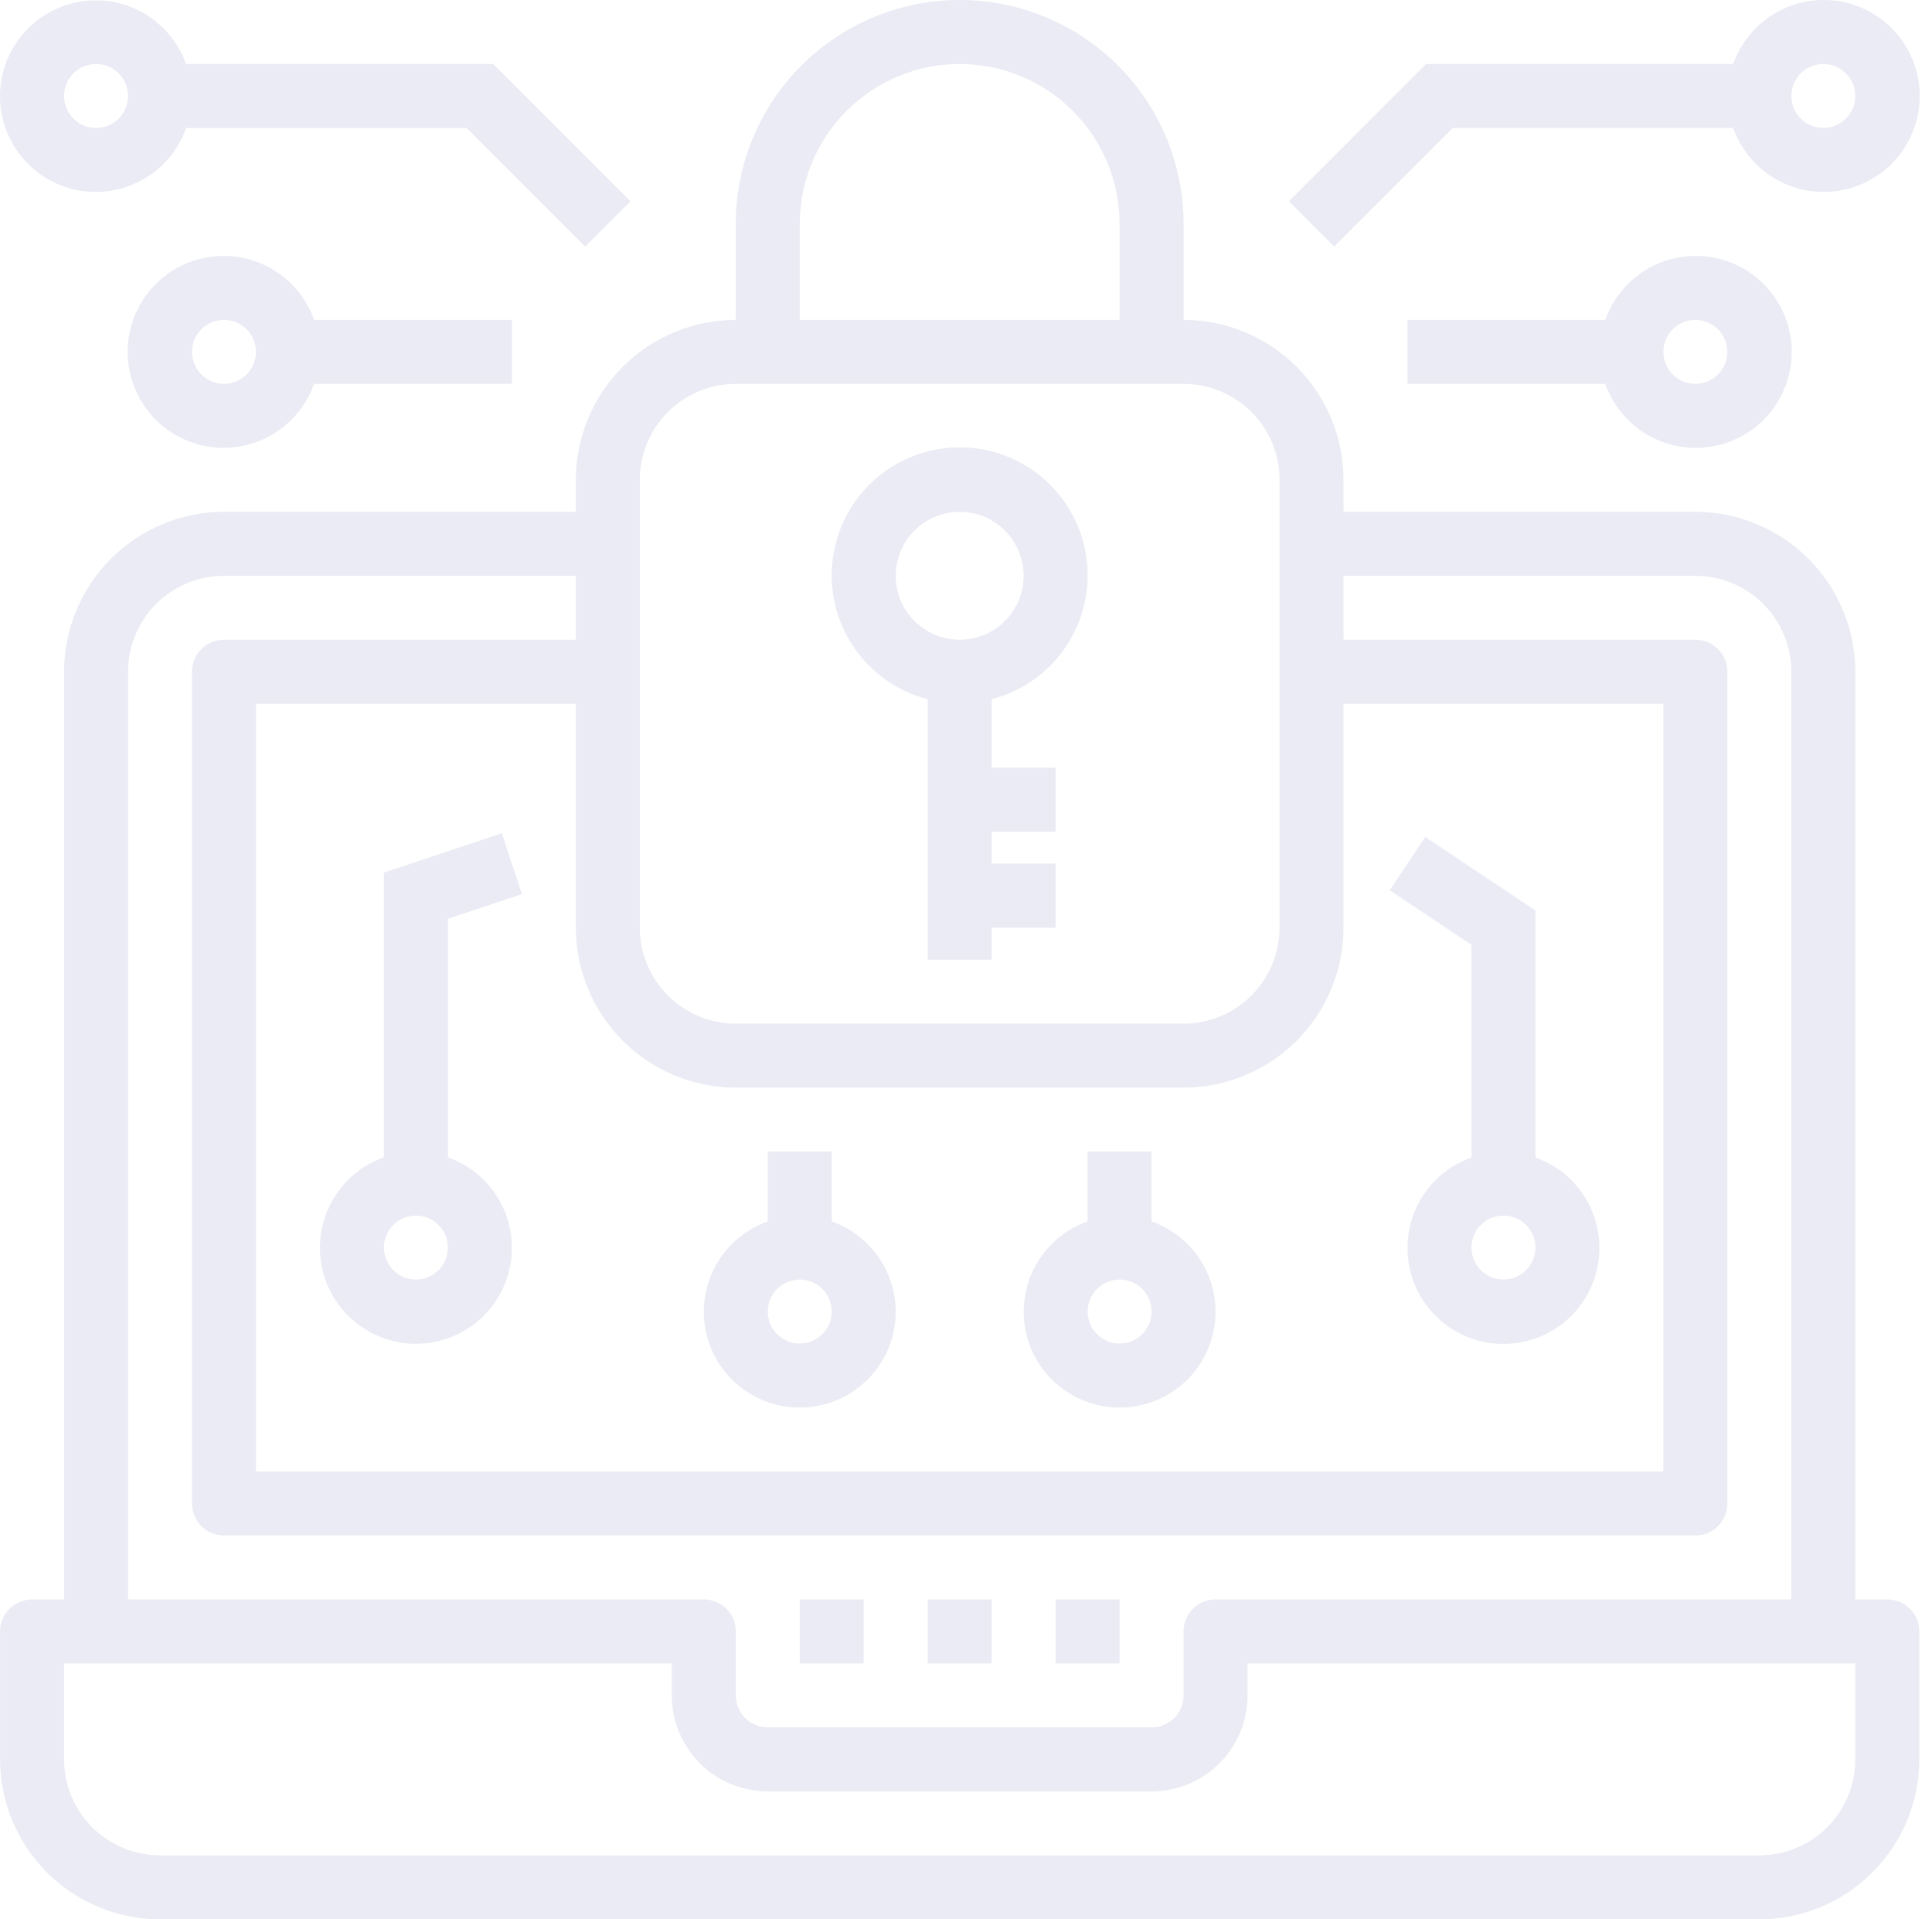 <svg width="151" height="150" viewBox="0 0 151 150" fill="none" xmlns="http://www.w3.org/2000/svg">
<g opacity="0.1">
<path d="M147.506 125H145.006V52.5C145.002 49.186 143.684 46.009 141.341 43.666C138.997 41.322 135.82 40.004 132.506 40H105.006V37.5C105.002 34.186 103.684 31.009 101.341 28.666C98.998 26.322 95.82 25.004 92.506 25V17.5C92.506 12.859 90.663 8.408 87.381 5.126C84.099 1.844 79.648 0 75.006 0C70.365 0 65.914 1.844 62.632 5.126C59.35 8.408 57.506 12.859 57.506 17.5V25C54.192 25.004 51.015 26.322 48.672 28.666C46.329 31.009 45.01 34.186 45.006 37.5V40H17.506C14.192 40.004 11.015 41.322 8.672 43.666C6.329 46.009 5.01 49.186 5.006 52.5V125H2.506C1.843 125 1.207 125.263 0.739 125.732C0.27 126.201 0.006 126.837 0.006 127.5V137.5C0.01 140.814 1.329 143.991 3.672 146.334C6.015 148.678 9.192 149.996 12.506 150H137.506C140.82 149.996 143.997 148.678 146.341 146.334C148.684 143.991 150.002 140.814 150.006 137.5V127.5C150.006 126.837 149.743 126.201 149.274 125.732C148.805 125.263 148.169 125 147.506 125ZM57.506 85H92.506C95.82 84.996 98.998 83.678 101.341 81.334C103.684 78.991 105.002 75.814 105.006 72.5V55H130.006V115H20.006V55H45.006V72.5C45.01 75.814 46.329 78.991 48.672 81.334C51.015 83.678 54.192 84.996 57.506 85V85ZM62.506 17.5C62.506 14.185 63.823 11.005 66.168 8.661C68.512 6.317 71.691 5 75.006 5C78.322 5 81.501 6.317 83.845 8.661C86.189 11.005 87.506 14.185 87.506 17.5V25H62.506V17.5ZM50.006 37.5C50.006 35.511 50.797 33.603 52.203 32.197C53.61 30.79 55.517 30 57.506 30H92.506C94.496 30 96.403 30.79 97.81 32.197C99.216 33.603 100.006 35.511 100.006 37.5V72.5C100.006 74.489 99.216 76.397 97.81 77.803C96.403 79.21 94.496 80 92.506 80H57.506C55.517 80 53.61 79.21 52.203 77.803C50.797 76.397 50.006 74.489 50.006 72.5V37.5ZM10.006 52.5C10.006 50.511 10.796 48.603 12.203 47.197C13.61 45.79 15.517 45 17.506 45H45.006V50H17.506C16.843 50 16.207 50.263 15.739 50.732C15.27 51.201 15.006 51.837 15.006 52.5V117.5C15.006 118.163 15.27 118.799 15.739 119.268C16.207 119.737 16.843 120 17.506 120H132.506C133.169 120 133.805 119.737 134.274 119.268C134.743 118.799 135.006 118.163 135.006 117.5V52.5C135.006 51.837 134.743 51.201 134.274 50.732C133.805 50.263 133.169 50 132.506 50H105.006V45H132.506C134.495 45 136.403 45.79 137.81 47.197C139.216 48.603 140.006 50.511 140.006 52.5V125H95.006C94.343 125 93.707 125.263 93.239 125.732C92.77 126.201 92.506 126.837 92.506 127.5V132.5C92.506 133.163 92.243 133.799 91.774 134.268C91.305 134.737 90.669 135 90.006 135H60.006C59.343 135 58.707 134.737 58.239 134.268C57.77 133.799 57.506 133.163 57.506 132.5V127.5C57.506 126.837 57.243 126.201 56.774 125.732C56.305 125.263 55.669 125 55.006 125H10.006V52.5ZM145.006 137.5C145.006 139.489 144.216 141.397 142.81 142.803C141.403 144.21 139.495 145 137.506 145H12.506C10.517 145 8.61 144.21 7.203 142.803C5.797 141.397 5.006 139.489 5.006 137.5V130H52.506V132.5C52.506 134.489 53.297 136.397 54.703 137.803C56.11 139.21 58.017 140 60.006 140H90.006C91.996 140 93.903 139.21 95.31 137.803C96.716 136.397 97.506 134.489 97.506 132.5V130H145.006V137.5Z" fill="#292E8A"/>
<path d="M77.506 125H72.506V130H77.506V125Z" fill="#292E8A"/>
<path d="M87.506 125H82.506V130H87.506V125Z" fill="#292E8A"/>
<path d="M67.506 125H62.506V130H67.506V125Z" fill="#292E8A"/>
<path d="M72.506 54.645V75H77.506V72.5H82.506V67.5H77.506V65H82.506V60H77.506V54.645C79.862 54.036 81.916 52.589 83.282 50.575C84.648 48.56 85.233 46.117 84.926 43.702C84.62 41.288 83.443 39.068 81.617 37.459C79.79 35.85 77.44 34.962 75.006 34.962C72.572 34.962 70.222 35.85 68.395 37.459C66.569 39.068 65.392 41.288 65.086 43.702C64.779 46.117 65.363 48.56 66.729 50.575C68.095 52.589 70.149 54.036 72.506 54.645ZM75.006 40C75.995 40 76.962 40.293 77.784 40.843C78.606 41.392 79.247 42.173 79.625 43.086C80.004 44 80.103 45.005 79.91 45.975C79.717 46.945 79.241 47.836 78.541 48.535C77.842 49.235 76.951 49.711 75.981 49.904C75.011 50.097 74.006 49.998 73.093 49.619C72.179 49.241 71.398 48.6 70.849 47.778C70.299 46.956 70.006 45.989 70.006 45C70.006 43.674 70.533 42.402 71.47 41.464C72.408 40.527 73.68 40 75.006 40V40Z" fill="#292E8A"/>
<path d="M113.541 10H135.466C136.056 11.668 137.216 13.074 138.742 13.969C140.268 14.864 142.061 15.191 143.805 14.892C145.549 14.593 147.131 13.687 148.271 12.334C149.411 10.982 150.037 9.269 150.037 7.5C150.037 5.731 149.411 4.019 148.271 2.666C147.131 1.313 145.549 0.407 143.805 0.108C142.061 -0.191 140.268 0.136 138.742 1.031C137.216 1.926 136.056 3.332 135.466 5H111.466L100.738 15.732L104.273 19.267L113.541 10ZM142.506 5C143 5 143.484 5.147 143.895 5.421C144.306 5.696 144.626 6.086 144.815 6.543C145.005 7 145.054 7.503 144.958 7.988C144.861 8.473 144.623 8.918 144.274 9.268C143.924 9.617 143.478 9.856 142.994 9.952C142.509 10.048 142.006 9.999 141.549 9.81C141.092 9.62 140.702 9.3 140.427 8.889C140.152 8.478 140.006 7.994 140.006 7.5C140.006 6.837 140.269 6.201 140.738 5.732C141.207 5.263 141.843 5 142.506 5V5Z" fill="#292E8A"/>
<path d="M125.466 25H110.006V30H125.466C126.056 31.668 127.216 33.074 128.742 33.969C130.268 34.864 132.061 35.191 133.805 34.892C135.549 34.593 137.131 33.687 138.271 32.334C139.411 30.982 140.037 29.269 140.037 27.5C140.037 25.731 139.411 24.018 138.271 22.666C137.131 21.313 135.549 20.407 133.805 20.108C132.061 19.809 130.268 20.136 128.742 21.031C127.216 21.926 126.056 23.332 125.466 25V25ZM135.006 27.5C135.006 27.994 134.859 28.478 134.585 28.889C134.31 29.3 133.919 29.62 133.463 29.81C133.006 29.999 132.503 30.048 132.018 29.952C131.533 29.855 131.088 29.617 130.738 29.268C130.388 28.918 130.15 28.473 130.054 27.988C129.957 27.503 130.007 27 130.196 26.543C130.385 26.087 130.706 25.696 131.117 25.421C131.528 25.147 132.011 25 132.506 25C133.169 25 133.805 25.263 134.274 25.732C134.742 26.201 135.006 26.837 135.006 27.5Z" fill="#292E8A"/>
<path d="M7.506 15.001C9.052 14.995 10.557 14.511 11.818 13.616C13.078 12.721 14.031 11.459 14.546 10.001H36.471L45.738 19.269L49.273 15.734L38.541 5.001H14.541C14.08 3.708 13.273 2.567 12.207 1.701C11.142 0.836 9.859 0.28 8.498 0.095C7.138 -0.09 5.753 0.102 4.495 0.65C3.237 1.199 2.153 2.083 1.364 3.206C0.574 4.328 0.108 5.647 0.017 7.016C-0.075 8.386 0.212 9.754 0.846 10.972C1.48 12.19 2.437 13.209 3.611 13.92C4.786 14.631 6.133 15.005 7.506 15.001V15.001ZM7.506 5.001C8 5.001 8.484 5.148 8.895 5.423C9.306 5.697 9.626 6.088 9.816 6.545C10.005 7.001 10.054 7.504 9.958 7.989C9.861 8.474 9.623 8.919 9.274 9.269C8.924 9.619 8.479 9.857 7.994 9.953C7.509 10.05 7.006 10 6.549 9.811C6.092 9.622 5.702 9.301 5.427 8.89C5.152 8.479 5.006 7.996 5.006 7.501C5.006 6.838 5.269 6.202 5.738 5.734C6.207 5.265 6.843 5.001 7.506 5.001V5.001Z" fill="#292E8A"/>
<path d="M17.506 20C16.129 19.994 14.778 20.367 13.6 21.079C12.421 21.79 11.461 22.811 10.825 24.032C10.188 25.252 9.9 26.624 9.991 27.997C10.082 29.37 10.55 30.692 11.342 31.817C12.134 32.943 13.221 33.828 14.483 34.377C15.745 34.926 17.134 35.118 18.497 34.93C19.861 34.742 21.146 34.183 22.213 33.313C23.28 32.444 24.087 31.298 24.546 30H40.006V25H24.546C24.03 23.543 23.078 22.28 21.817 21.385C20.557 20.49 19.051 20.006 17.506 20V20ZM17.506 30C17.011 30 16.528 29.853 16.117 29.579C15.706 29.304 15.385 28.914 15.196 28.457C15.007 28 14.957 27.497 15.054 27.012C15.15 26.527 15.388 26.082 15.738 25.732C16.087 25.383 16.533 25.145 17.018 25.048C17.503 24.952 18.006 25.001 18.462 25.19C18.919 25.38 19.31 25.7 19.584 26.111C19.859 26.522 20.006 27.006 20.006 27.5C20.006 28.163 19.742 28.799 19.273 29.268C18.805 29.737 18.169 30 17.506 30Z" fill="#292E8A"/>
<path d="M115.006 90.46C113.338 91.05 111.932 92.21 111.037 93.736C110.141 95.262 109.814 97.056 110.114 98.799C110.413 100.543 111.319 102.125 112.672 103.265C114.024 104.406 115.736 105.031 117.506 105.031C119.275 105.031 120.987 104.406 122.34 103.265C123.692 102.125 124.598 100.543 124.898 98.799C125.197 97.056 124.87 95.262 123.975 93.736C123.08 92.21 121.674 91.05 120.006 90.46V71.163L111.393 65.413L108.618 69.573L115.006 73.838V90.46ZM117.506 100C117.011 100 116.528 99.853 116.117 99.579C115.706 99.304 115.385 98.914 115.196 98.457C115.007 98 114.957 97.497 115.054 97.012C115.15 96.527 115.388 96.082 115.738 95.732C116.088 95.383 116.533 95.145 117.018 95.048C117.503 94.952 118.006 95.001 118.462 95.19C118.919 95.38 119.31 95.7 119.584 96.111C119.859 96.522 120.006 97.006 120.006 97.5C120.006 98.163 119.742 98.799 119.273 99.268C118.805 99.737 118.169 100 117.506 100Z" fill="#292E8A"/>
<path d="M40.796 69.873L39.216 65.123L30.006 68.198V90.448C28.338 91.037 26.932 92.198 26.037 93.724C25.142 95.25 24.815 97.043 25.114 98.787C25.413 100.531 26.319 102.112 27.672 103.253C29.024 104.393 30.737 105.019 32.506 105.019C34.275 105.019 35.987 104.393 37.34 103.253C38.693 102.112 39.599 100.531 39.898 98.787C40.197 97.043 39.87 95.25 38.975 93.724C38.08 92.198 36.674 91.037 35.006 90.448V71.803L40.796 69.873ZM32.506 100C32.011 100 31.528 99.853 31.117 99.579C30.706 99.304 30.385 98.914 30.196 98.457C30.007 98 29.957 97.497 30.054 97.012C30.15 96.527 30.389 96.082 30.738 95.732C31.088 95.383 31.533 95.145 32.018 95.048C32.503 94.952 33.006 95.001 33.463 95.19C33.919 95.38 34.31 95.7 34.585 96.111C34.859 96.522 35.006 97.006 35.006 97.5C35.006 98.163 34.742 98.799 34.274 99.268C33.805 99.737 33.169 100 32.506 100Z" fill="#292E8A"/>
<path d="M62.506 110C64.273 110.003 65.984 109.381 67.337 108.244C68.689 107.106 69.595 105.527 69.894 103.785C70.194 102.044 69.867 100.253 68.973 98.729C68.078 97.205 66.673 96.047 65.006 95.46V90H60.006V95.46C58.339 96.047 56.934 97.205 56.039 98.729C55.145 100.253 54.818 102.044 55.117 103.785C55.417 105.527 56.323 107.106 57.675 108.244C59.028 109.381 60.739 110.003 62.506 110V110ZM62.506 100C63 100 63.484 100.147 63.895 100.421C64.306 100.696 64.626 101.086 64.816 101.543C65.005 102 65.054 102.503 64.958 102.988C64.862 103.473 64.623 103.918 64.274 104.268C63.924 104.617 63.479 104.855 62.994 104.952C62.509 105.048 62.006 104.999 61.549 104.81C61.093 104.62 60.702 104.3 60.427 103.889C60.153 103.478 60.006 102.994 60.006 102.5C60.006 101.837 60.269 101.201 60.738 100.732C61.207 100.263 61.843 100 62.506 100Z" fill="#292E8A"/>
<path d="M87.506 110C89.273 110.003 90.984 109.381 92.337 108.244C93.689 107.106 94.595 105.527 94.894 103.785C95.194 102.044 94.867 100.253 93.973 98.729C93.078 97.205 91.673 96.047 90.006 95.46V90H85.006V95.46C83.339 96.047 81.934 97.205 81.039 98.729C80.145 100.253 79.818 102.044 80.118 103.785C80.417 105.527 81.323 107.106 82.675 108.244C84.028 109.381 85.739 110.003 87.506 110ZM87.506 100C88 100 88.484 100.147 88.895 100.421C89.306 100.696 89.626 101.086 89.816 101.543C90.005 102 90.054 102.503 89.958 102.988C89.862 103.473 89.623 103.918 89.274 104.268C88.924 104.617 88.479 104.855 87.994 104.952C87.509 105.048 87.006 104.999 86.549 104.81C86.092 104.62 85.702 104.3 85.427 103.889C85.153 103.478 85.006 102.994 85.006 102.5C85.006 101.837 85.269 101.201 85.738 100.732C86.207 100.263 86.843 100 87.506 100Z" fill="#292E8A"/>
</g>
</svg>
